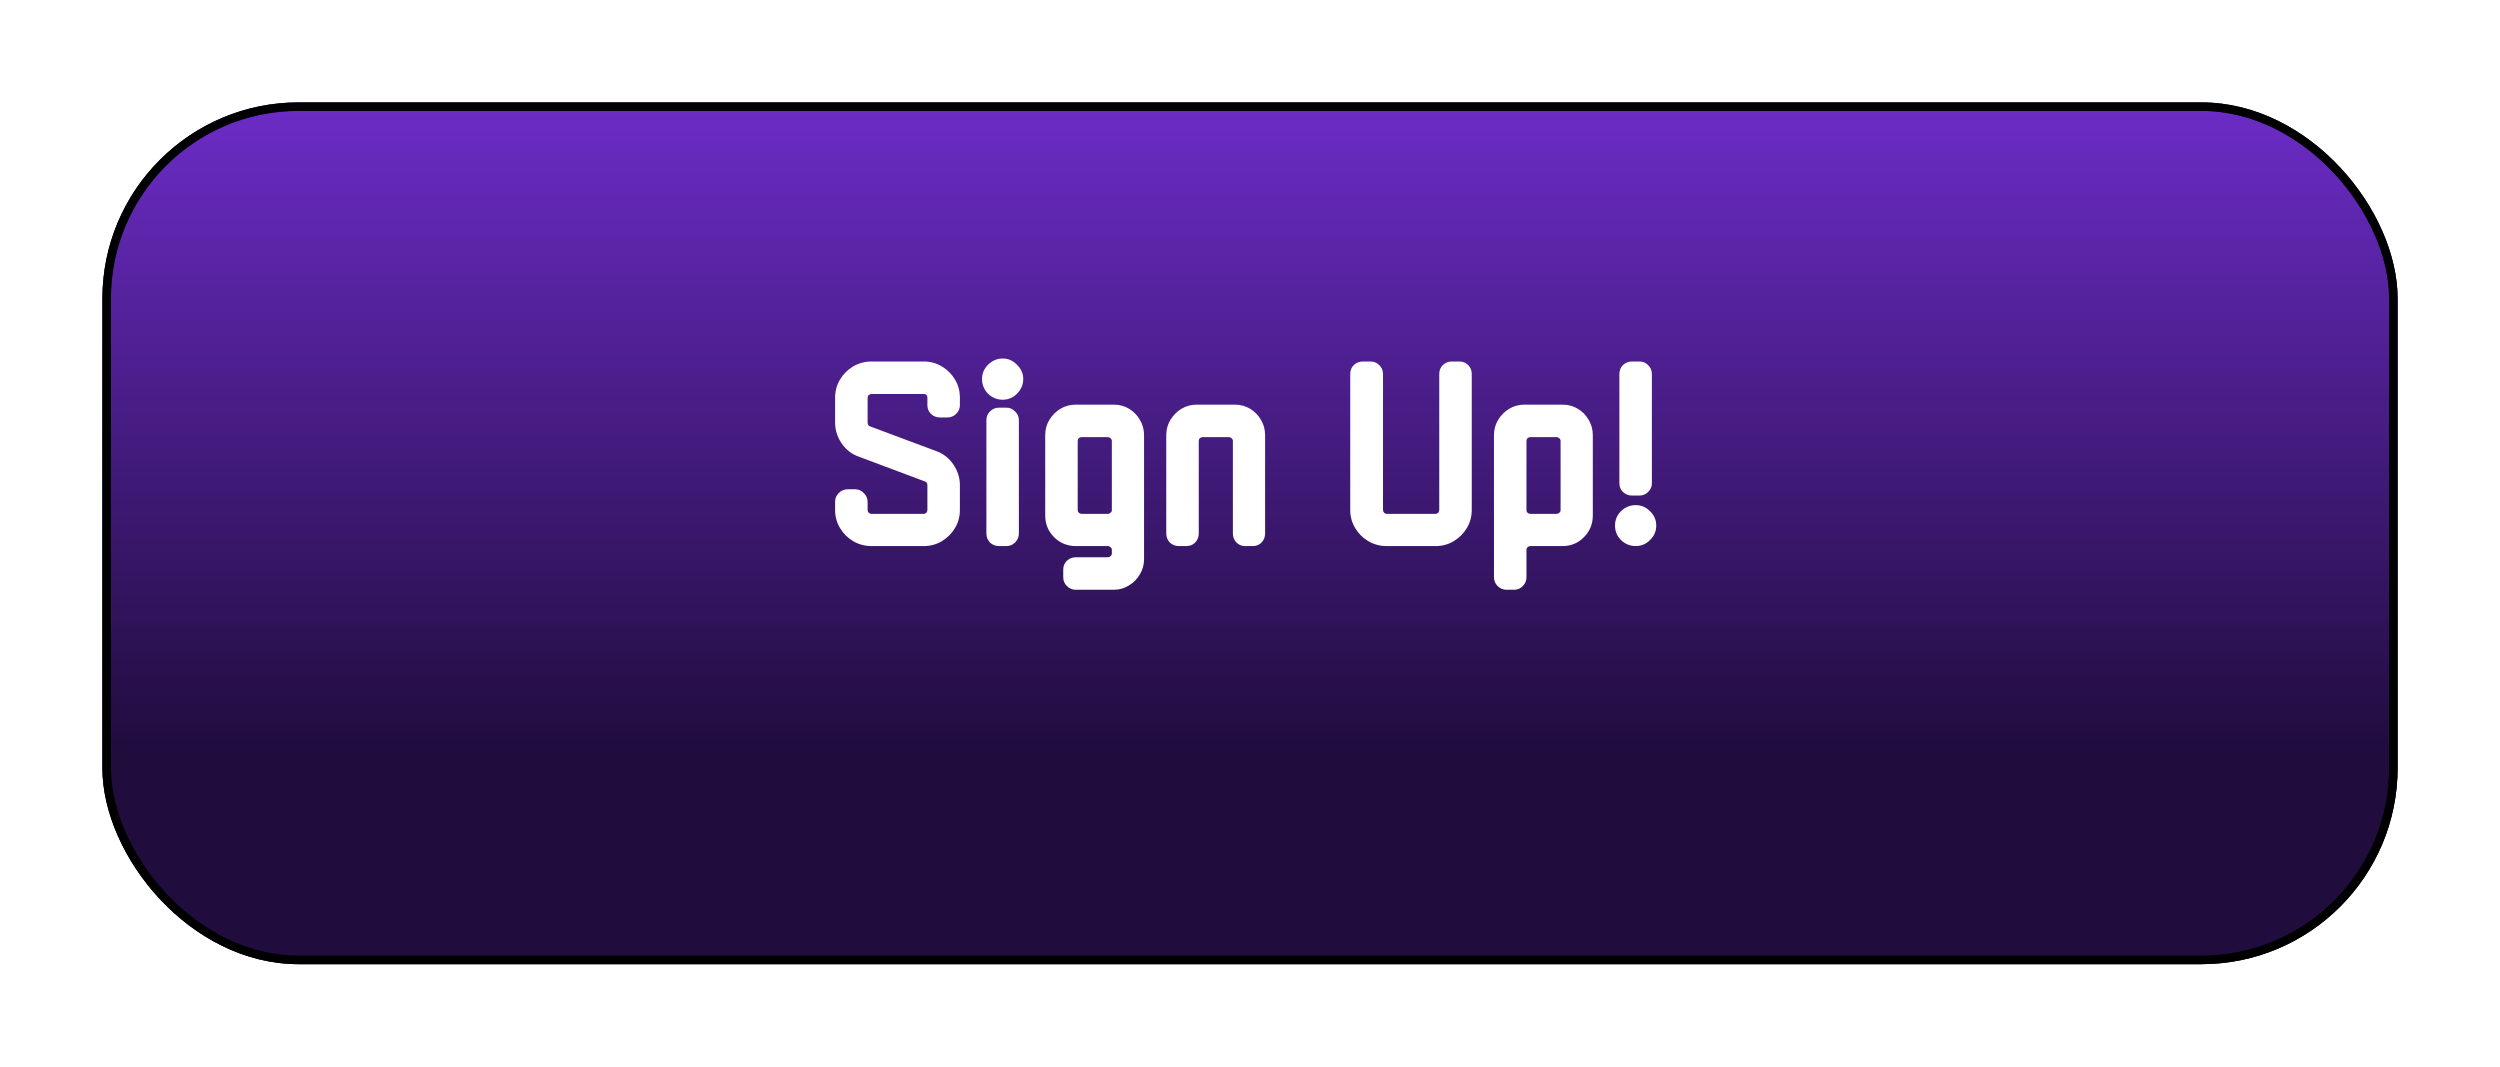 <svg width="293" height="125" viewBox="0 0 293 125" fill="none" xmlns="http://www.w3.org/2000/svg">
<g filter="url(#filter0_d_10_29)">
<rect x="12" width="269" height="101" rx="23" fill="url(#paint0_linear_10_29)"/>
<rect x="12.5" y="0.5" width="268" height="100" rx="22.5" stroke="black"/>
<rect x="12.5" y="0.5" width="268" height="100" rx="22.5" stroke="black" stroke-opacity="0.2"/>
<rect x="12.5" y="0.5" width="268" height="100" rx="22.5" stroke="black" stroke-opacity="0.2"/>
</g>
<path d="M112.499 59.776C112.499 60.544 112.307 61.248 111.923 61.888C111.539 62.528 111.027 63.04 110.387 63.424C109.747 63.808 109.043 64 108.275 64H102.131C101.363 64 100.648 63.808 99.987 63.424C99.347 63.04 98.835 62.528 98.451 61.888C98.067 61.248 97.874 60.544 97.874 59.776V58.816C97.874 58.411 98.013 58.069 98.29 57.792C98.589 57.493 98.941 57.344 99.347 57.344H100.243C100.627 57.344 100.957 57.493 101.235 57.792C101.533 58.069 101.683 58.411 101.683 58.816V59.776C101.683 59.883 101.725 59.989 101.811 60.096C101.917 60.181 102.024 60.224 102.131 60.224H108.275C108.381 60.224 108.477 60.181 108.563 60.096C108.648 59.989 108.691 59.883 108.691 59.776V56.864C108.691 56.629 108.584 56.48 108.371 56.416L100.691 53.536C99.837 53.237 99.154 52.715 98.642 51.968C98.13 51.221 97.874 50.4 97.874 49.504V46.624C97.874 45.835 98.067 45.12 98.451 44.48C98.835 43.84 99.347 43.328 99.987 42.944C100.648 42.56 101.363 42.368 102.131 42.368H108.275C109.043 42.368 109.747 42.56 110.387 42.944C111.027 43.328 111.539 43.84 111.923 44.48C112.307 45.12 112.499 45.835 112.499 46.624V47.488C112.499 47.893 112.349 48.235 112.051 48.512C111.773 48.789 111.432 48.928 111.027 48.928H110.163C109.757 48.928 109.405 48.789 109.107 48.512C108.829 48.235 108.691 47.893 108.691 47.488V46.624C108.691 46.325 108.552 46.176 108.275 46.176H102.131C102.024 46.176 101.917 46.219 101.811 46.304C101.725 46.389 101.683 46.496 101.683 46.624V49.504C101.683 49.76 101.789 49.92 102.003 49.984L109.715 52.864C110.547 53.163 111.219 53.685 111.731 54.432C112.243 55.179 112.499 55.989 112.499 56.864V59.776ZM119.925 44.416C119.925 45.077 119.679 45.653 119.189 46.144C118.719 46.613 118.165 46.848 117.525 46.848C116.863 46.848 116.287 46.613 115.797 46.144C115.327 45.653 115.093 45.077 115.093 44.416C115.093 43.776 115.327 43.221 115.797 42.752C116.287 42.261 116.863 42.016 117.525 42.016C118.165 42.016 118.719 42.261 119.189 42.752C119.679 43.221 119.925 43.776 119.925 44.416ZM119.413 62.528C119.413 62.933 119.263 63.285 118.965 63.584C118.687 63.861 118.346 64 117.941 64H117.077C116.671 64 116.319 63.861 116.021 63.584C115.743 63.285 115.605 62.933 115.605 62.528V49.248C115.605 48.843 115.743 48.501 116.021 48.224C116.319 47.925 116.671 47.776 117.077 47.776H117.941C118.346 47.776 118.687 47.925 118.965 48.224C119.263 48.501 119.413 48.843 119.413 49.248V62.528ZM134.083 65.536C134.083 66.176 133.923 66.763 133.603 67.296C133.283 67.851 132.856 68.288 132.323 68.608C131.789 68.949 131.192 69.12 130.531 69.12H126.083C125.677 69.12 125.325 68.971 125.027 68.672C124.749 68.395 124.611 68.053 124.611 67.648V66.752C124.611 66.347 124.749 66.005 125.027 65.728C125.325 65.451 125.677 65.312 126.083 65.312H129.859C129.965 65.312 130.061 65.269 130.147 65.184C130.253 65.099 130.307 65.003 130.307 64.896V64.416C130.307 64.309 130.253 64.213 130.147 64.128C130.061 64.043 129.965 64 129.859 64H126.083C125.101 64 124.259 63.659 123.555 62.976C122.851 62.272 122.499 61.419 122.499 60.416V51.008C122.499 50.347 122.659 49.749 122.979 49.216C123.32 48.661 123.757 48.224 124.291 47.904C124.824 47.584 125.421 47.424 126.083 47.424H130.531C131.192 47.424 131.789 47.584 132.323 47.904C132.856 48.224 133.283 48.661 133.603 49.216C133.923 49.749 134.083 50.347 134.083 51.008V65.536ZM130.307 59.808V51.68C130.307 51.552 130.253 51.445 130.147 51.36C130.061 51.275 129.965 51.232 129.859 51.232H126.755C126.648 51.232 126.541 51.275 126.435 51.36C126.349 51.445 126.307 51.552 126.307 51.68V59.808C126.307 59.915 126.349 60.011 126.435 60.096C126.541 60.181 126.648 60.224 126.755 60.224H129.859C129.965 60.224 130.061 60.181 130.147 60.096C130.253 60.011 130.307 59.915 130.307 59.808ZM148.27 62.528C148.27 62.933 148.132 63.285 147.854 63.584C147.577 63.861 147.236 64 146.83 64H145.934C145.529 64 145.188 63.861 144.91 63.584C144.633 63.285 144.494 62.933 144.494 62.528V51.68C144.494 51.552 144.441 51.445 144.334 51.36C144.249 51.275 144.153 51.232 144.046 51.232H140.942C140.836 51.232 140.729 51.275 140.622 51.36C140.537 51.445 140.494 51.552 140.494 51.68V62.528C140.494 62.933 140.356 63.285 140.078 63.584C139.801 63.861 139.46 64 139.054 64H138.158C137.753 64 137.401 63.861 137.102 63.584C136.825 63.285 136.686 62.933 136.686 62.528V51.008C136.686 50.347 136.846 49.749 137.166 49.216C137.508 48.661 137.945 48.224 138.478 47.904C139.012 47.584 139.609 47.424 140.27 47.424H144.718C145.38 47.424 145.977 47.584 146.51 47.904C147.044 48.224 147.47 48.661 147.79 49.216C148.11 49.749 148.27 50.347 148.27 51.008V62.528ZM172.489 59.776C172.489 60.544 172.297 61.248 171.913 61.888C171.529 62.528 171.017 63.04 170.377 63.424C169.737 63.808 169.033 64 168.265 64H162.505C161.737 64 161.022 63.808 160.361 63.424C159.721 63.04 159.209 62.528 158.825 61.888C158.441 61.248 158.249 60.544 158.249 59.776V43.84C158.249 43.413 158.387 43.061 158.665 42.784C158.963 42.507 159.315 42.368 159.721 42.368H160.617C161.022 42.368 161.363 42.507 161.641 42.784C161.939 43.061 162.089 43.413 162.089 43.84V59.776C162.089 59.883 162.131 59.989 162.217 60.096C162.302 60.181 162.398 60.224 162.505 60.224H168.265C168.371 60.224 168.467 60.181 168.553 60.096C168.638 59.989 168.681 59.883 168.681 59.776V43.84C168.681 43.413 168.819 43.061 169.097 42.784C169.395 42.507 169.747 42.368 170.153 42.368H171.017C171.443 42.368 171.795 42.507 172.073 42.784C172.35 43.061 172.489 43.413 172.489 43.84V59.776ZM186.677 60.416C186.677 61.419 186.325 62.272 185.621 62.976C184.938 63.659 184.106 64 183.125 64H179.349C179.242 64 179.135 64.043 179.029 64.128C178.943 64.213 178.901 64.309 178.901 64.416V67.648C178.901 68.053 178.762 68.395 178.485 68.672C178.207 68.971 177.866 69.12 177.461 69.12H176.565C176.159 69.12 175.807 68.971 175.509 68.672C175.231 68.395 175.093 68.053 175.093 67.648V51.008C175.093 50.347 175.253 49.749 175.573 49.216C175.914 48.661 176.351 48.224 176.885 47.904C177.418 47.584 178.015 47.424 178.677 47.424H183.125C183.786 47.424 184.383 47.584 184.917 47.904C185.45 48.224 185.877 48.661 186.197 49.216C186.517 49.749 186.677 50.347 186.677 51.008V60.416ZM182.901 59.808V51.68C182.901 51.552 182.847 51.445 182.741 51.36C182.655 51.275 182.559 51.232 182.453 51.232H179.349C179.242 51.232 179.135 51.275 179.029 51.36C178.943 51.445 178.901 51.552 178.901 51.68V59.808C178.901 59.915 178.943 60.011 179.029 60.096C179.135 60.181 179.242 60.224 179.349 60.224H182.453C182.559 60.224 182.655 60.181 182.741 60.096C182.847 60.011 182.901 59.915 182.901 59.808ZM193.6 56.64C193.6 57.045 193.451 57.387 193.152 57.664C192.875 57.941 192.533 58.08 192.128 58.08H191.264C190.859 58.08 190.507 57.941 190.208 57.664C189.931 57.387 189.792 57.045 189.792 56.64V43.84C189.792 43.413 189.931 43.061 190.208 42.784C190.507 42.507 190.859 42.368 191.264 42.368H192.128C192.533 42.368 192.875 42.507 193.152 42.784C193.451 43.061 193.6 43.413 193.6 43.84V56.64ZM194.112 61.6C194.112 62.261 193.867 62.827 193.376 63.296C192.907 63.765 192.352 64 191.712 64C191.051 64 190.475 63.765 189.984 63.296C189.515 62.827 189.28 62.261 189.28 61.6C189.28 60.939 189.515 60.373 189.984 59.904C190.475 59.435 191.051 59.2 191.712 59.2C192.352 59.2 192.907 59.435 193.376 59.904C193.867 60.373 194.112 60.939 194.112 61.6Z" fill="white"/>
<defs>
<filter id="filter0_d_10_29" x="0" y="0" width="293" height="125" filterUnits="userSpaceOnUse" color-interpolation-filters="sRGB">
<feFlood flood-opacity="0" result="BackgroundImageFix"/>
<feColorMatrix in="SourceAlpha" type="matrix" values="0 0 0 0 0 0 0 0 0 0 0 0 0 0 0 0 0 0 127 0" result="hardAlpha"/>
<feOffset dy="12"/>
<feGaussianBlur stdDeviation="6"/>
<feComposite in2="hardAlpha" operator="out"/>
<feColorMatrix type="matrix" values="0 0 0 0 0 0 0 0 0 0 0 0 0 0 0 0 0 0 0.25 0"/>
<feBlend mode="normal" in2="BackgroundImageFix" result="effect1_dropShadow_10_29"/>
<feBlend mode="normal" in="SourceGraphic" in2="effect1_dropShadow_10_29" result="shape"/>
</filter>
<linearGradient id="paint0_linear_10_29" x1="146.5" y1="0" x2="146.5" y2="101" gradientUnits="userSpaceOnUse">
<stop stop-color="#6C2CC7"/>
<stop offset="0.754" stop-color="#200C3D"/>
</linearGradient>
</defs>
</svg>
